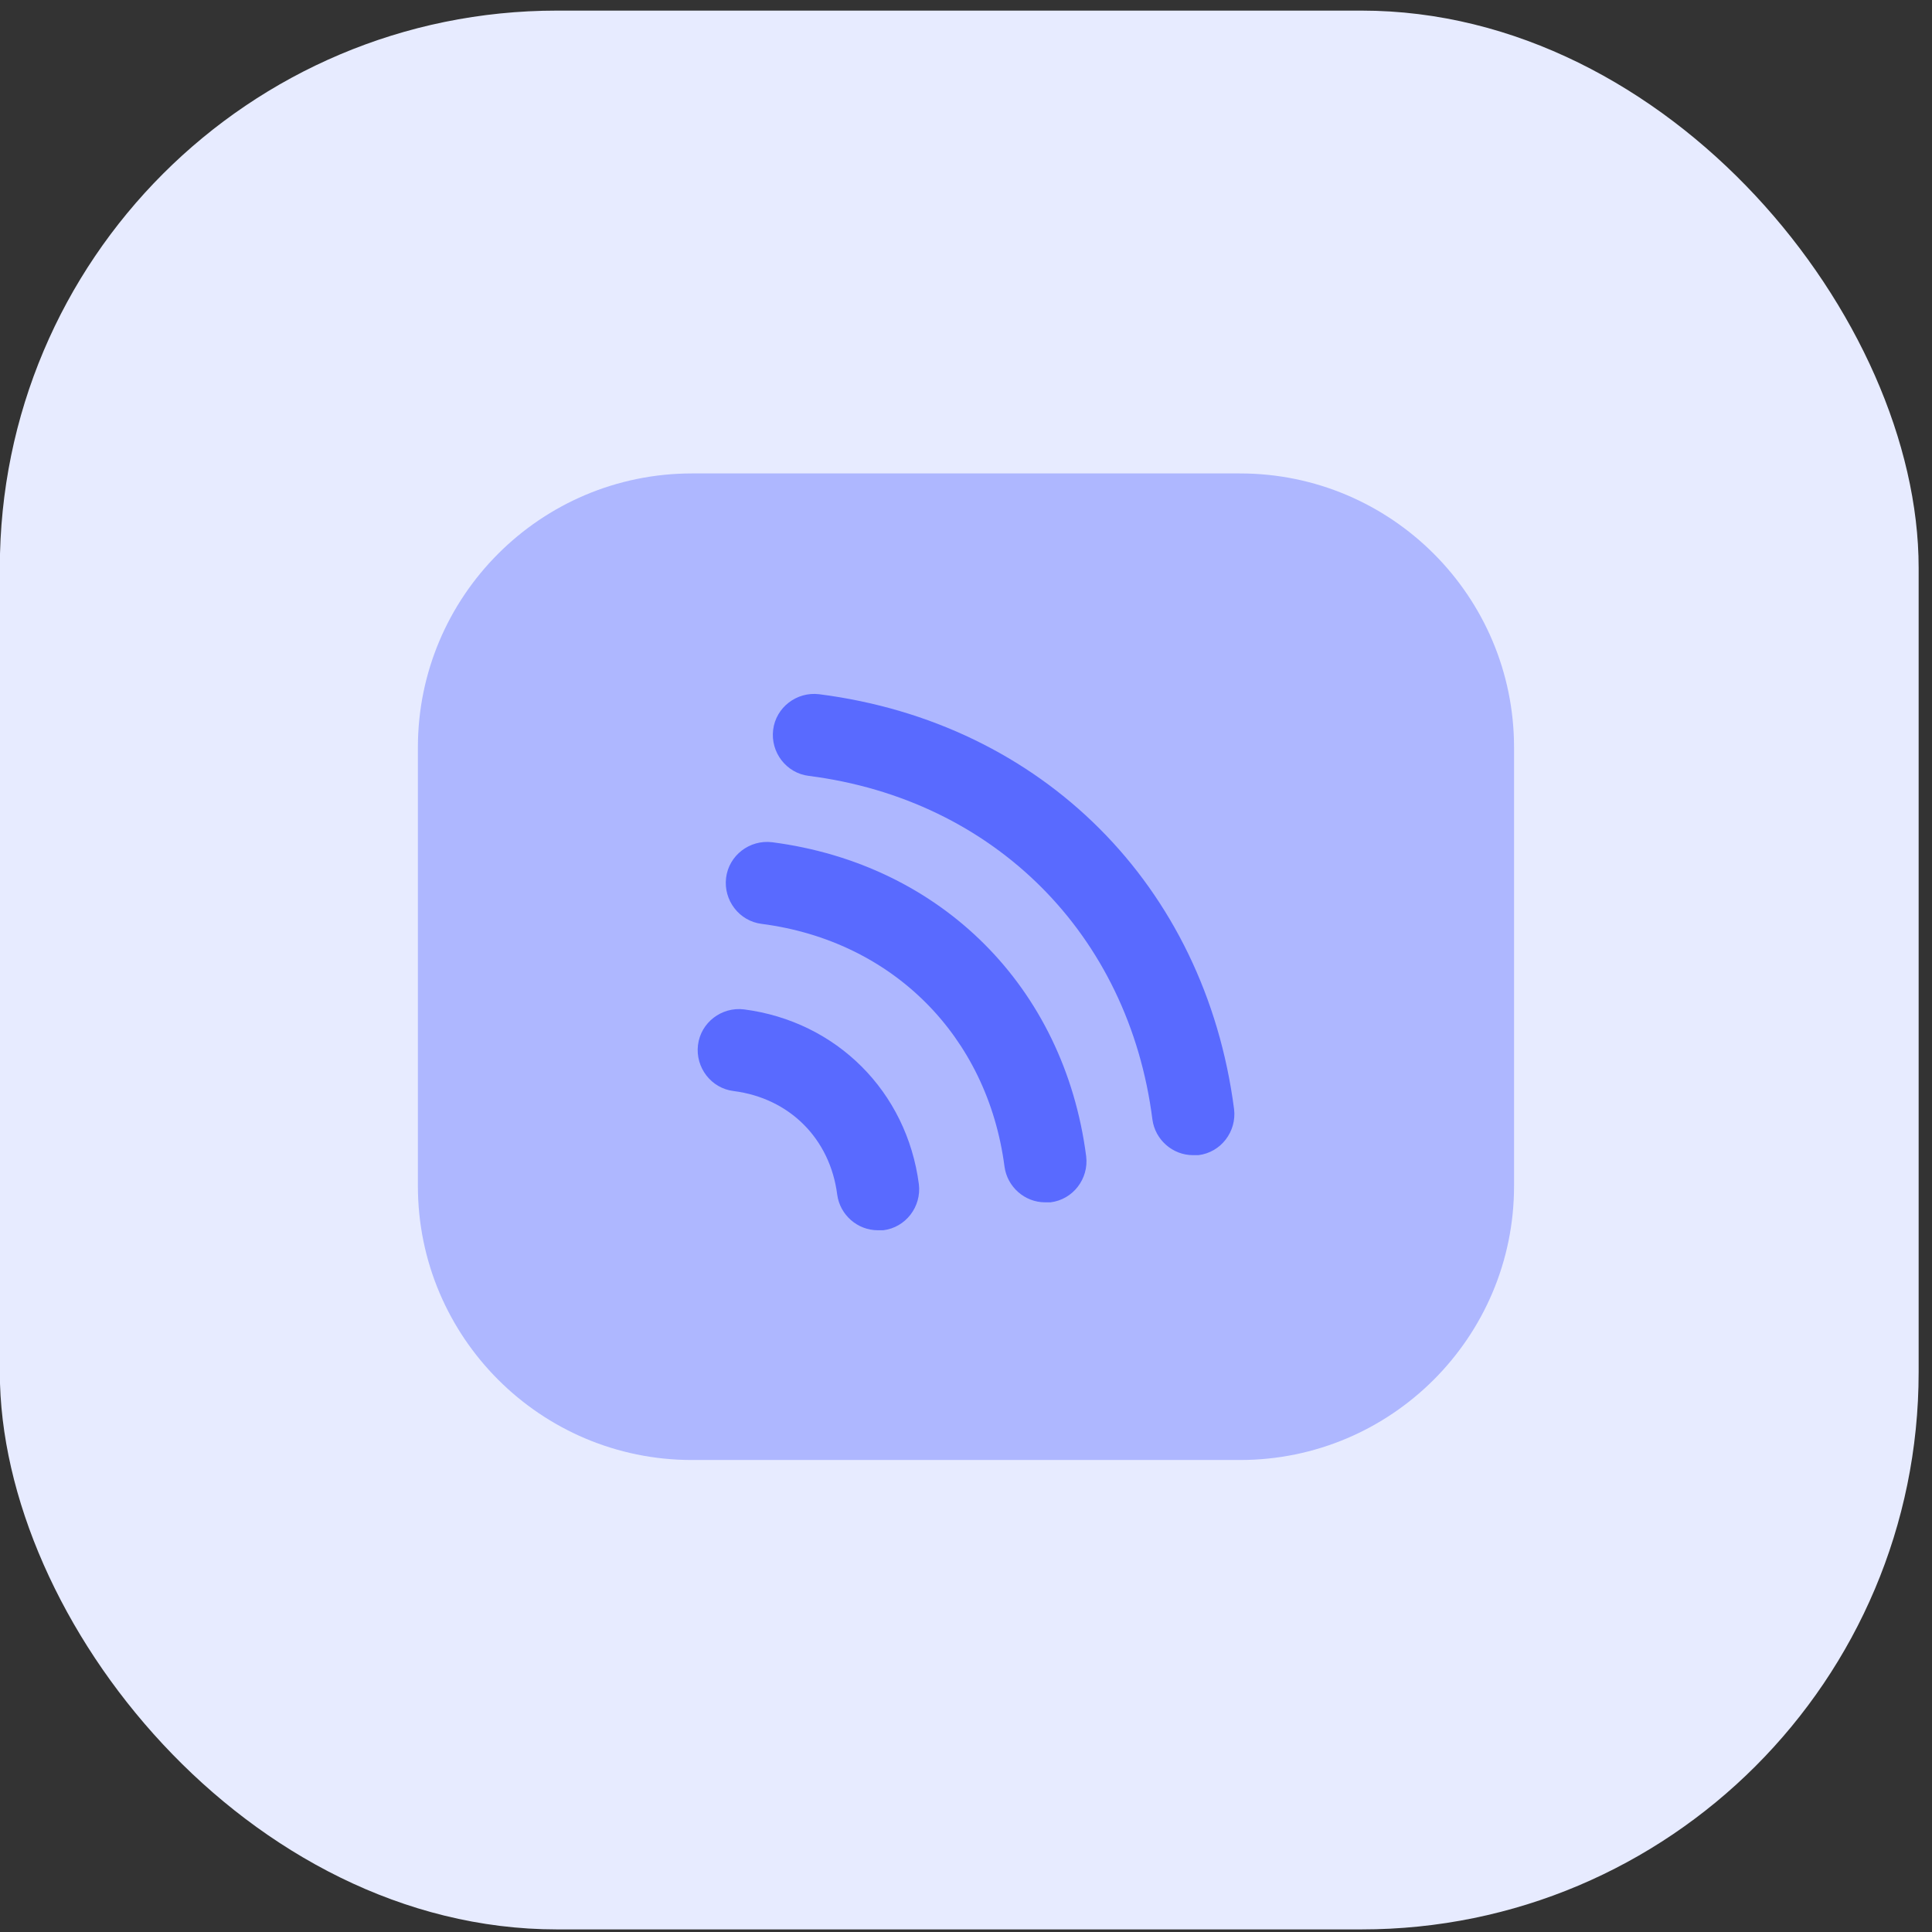 <svg width="94" height="94" viewBox="0 0 94 94" fill="none" xmlns="http://www.w3.org/2000/svg">
<rect x="0" y="0" width="94" height="94" fill="#333333" stroke="none"/>
<rect x="-0.008" y="0.516" width="93.358" height="93.358" rx="27.108" fill="#E7EBFF"/>
<path opacity="0.4" d="M20.332 39.035V36.368C20.332 29.009 26.305 23.035 33.665 23.035H60.332C67.692 23.035 73.665 29.009 73.665 36.368V57.702C73.665 65.062 67.692 71.035 60.332 71.035H57.665H33.665C26.305 71.035 20.332 65.062 20.332 57.702V39.035Z" fill="#596AFF"/>
<path d="M58.043 56.203C57.056 56.203 56.203 55.457 56.07 54.47C54.923 45.457 48.363 38.897 39.35 37.75C38.257 37.617 37.483 36.603 37.617 35.51C37.75 34.417 38.763 33.643 39.856 33.777C50.71 35.163 58.63 43.083 60.043 53.963C60.176 55.057 59.403 56.07 58.31 56.203C58.23 56.203 58.15 56.203 58.043 56.203Z" fill="#596AFF"/>
<path d="M50.847 58.498C49.861 58.498 49.008 57.751 48.874 56.764C48.047 50.418 43.434 45.778 37.061 44.951C35.968 44.818 35.194 43.804 35.327 42.711C35.461 41.618 36.474 40.844 37.568 40.978C45.781 42.044 51.781 48.018 52.847 56.258C52.981 57.351 52.207 58.364 51.114 58.498C51.034 58.498 50.928 58.498 50.847 58.498Z" fill="#596AFF"/>
<path d="M42.707 59.857C41.72 59.857 40.867 59.111 40.734 58.124C40.387 55.404 38.414 53.431 35.694 53.084C34.6 52.951 33.827 51.937 33.96 50.844C34.094 49.751 35.107 48.977 36.2 49.111C40.707 49.697 44.12 53.111 44.707 57.617C44.84 58.711 44.067 59.724 42.974 59.857C42.894 59.857 42.787 59.857 42.707 59.857Z" fill="#596AFF"/>
</svg>

